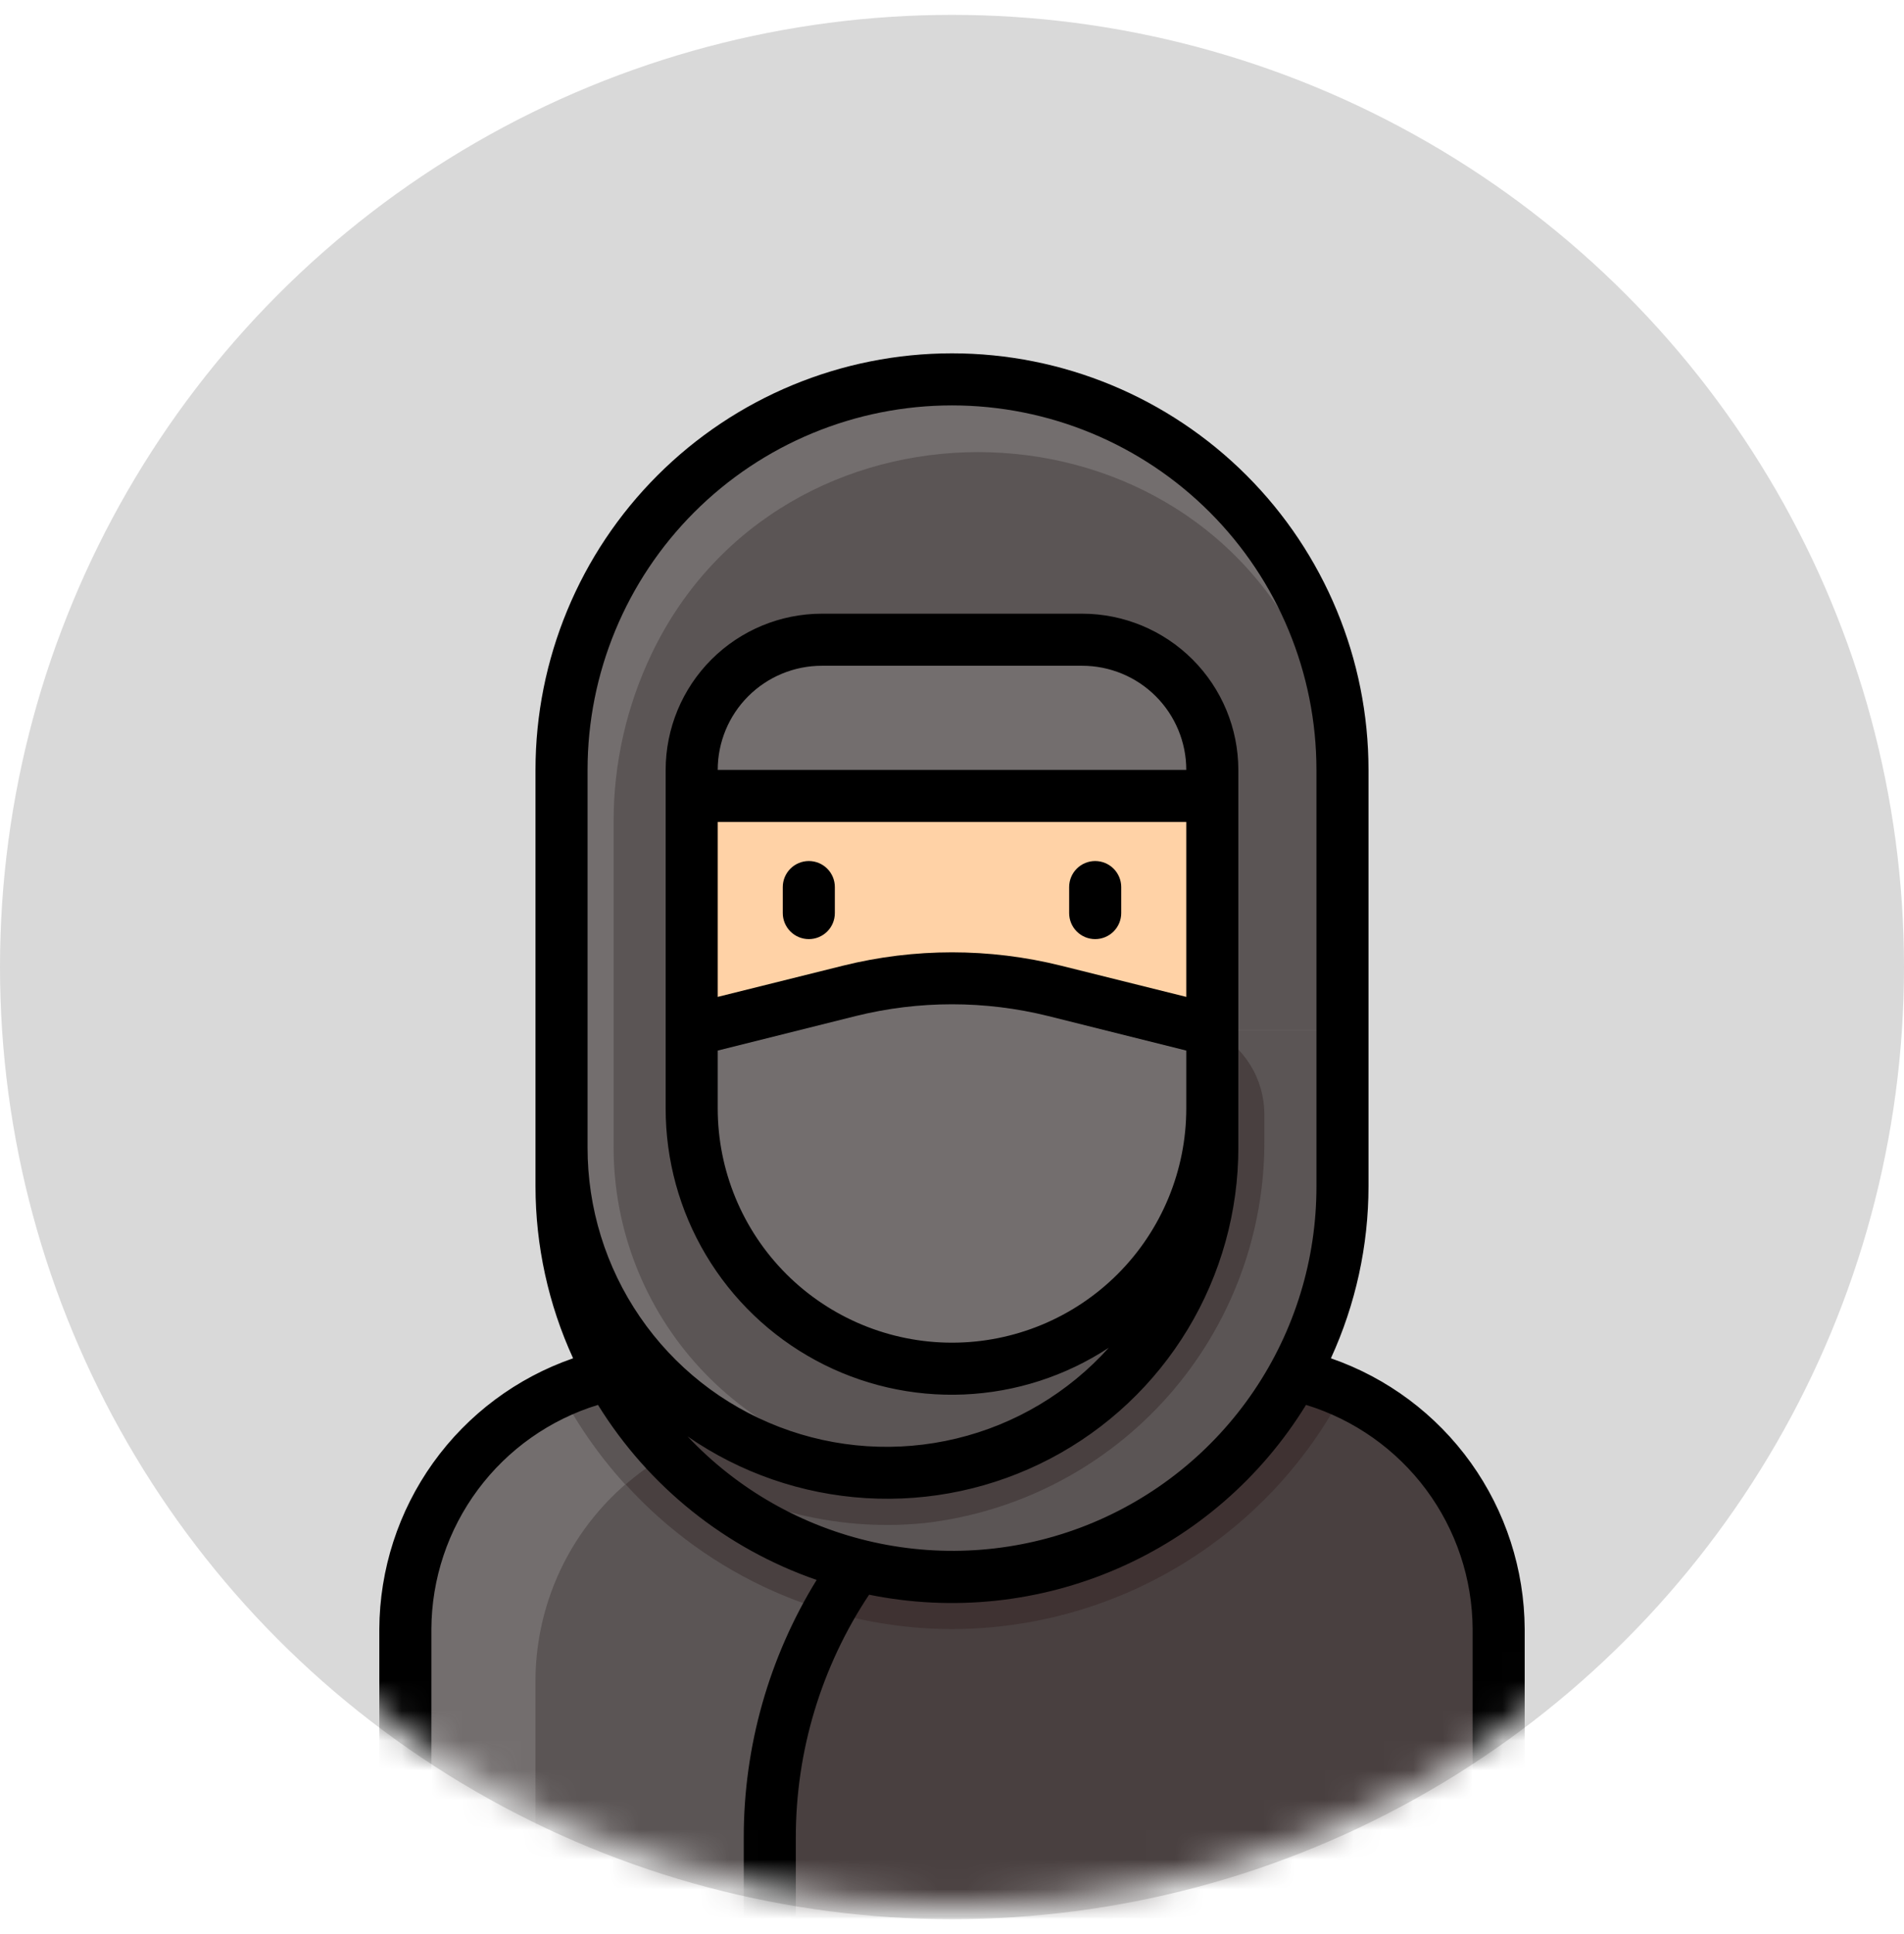 <svg width="64" height="65" viewBox="0 0 64 65" fill="none" xmlns="http://www.w3.org/2000/svg">
<circle cx="32" cy="32.5" r="32" fill="#D9D9D9"/>
<mask id="mask0_211_1215" style="mask-type:alpha" maskUnits="userSpaceOnUse" x="0" y="0" width="64" height="64">
<circle cx="32" cy="32" r="32" fill="#D9D9D9"/>
</mask>
<g mask="url(#mask0_211_1215)">
<path d="M22.375 46H41.625C42.774 46 43.912 46.226 44.974 46.666C46.035 47.106 47 47.75 47.812 48.563C48.625 49.375 49.269 50.34 49.709 51.401C50.149 52.463 50.375 53.601 50.375 54.75V65.25H13.625V54.75C13.625 52.429 14.547 50.204 16.188 48.563C17.829 46.922 20.054 46 22.375 46Z" fill="#736E6E"/>
<path d="M26.75 47.75H41.625C42.774 47.75 43.912 47.976 44.974 48.416C46.035 48.856 47 49.5 47.812 50.313C48.625 51.125 49.269 52.09 49.709 53.151C50.149 54.213 50.375 55.351 50.375 56.5V65.25H18V56.5C18 54.179 18.922 51.954 20.563 50.313C22.204 48.672 24.429 47.75 26.75 47.75Z" fill="#5B5555"/>
<path d="M31.999 54.75C34.715 54.747 37.379 54.001 39.702 52.592C42.024 51.182 43.916 49.165 45.174 46.757C44.057 46.258 42.847 46 41.624 46H22.374C21.151 46 19.941 46.258 18.824 46.757C20.082 49.165 21.974 51.182 24.297 52.592C26.619 54.001 29.283 54.747 31.999 54.75Z" fill="#5B5555"/>
<path d="M41.625 46C42.774 46 43.912 46.226 44.974 46.666C46.035 47.106 47 47.75 47.812 48.563C48.625 49.375 49.269 50.34 49.709 51.401C50.149 52.463 50.375 53.601 50.375 54.75V65.25H25.875V61.75C25.875 57.573 27.534 53.567 30.488 50.613C33.442 47.659 37.448 46 41.625 46Z" fill="#494040"/>
<path d="M32.001 54.75C34.299 54.75 36.565 54.217 38.622 53.193C40.678 52.169 42.47 50.682 43.855 48.849C42.339 48.127 40.681 47.752 39.001 47.75H26.751C24.649 47.749 22.617 48.508 21.031 49.889C22.42 51.419 24.113 52.642 26.002 53.479C27.891 54.317 29.935 54.749 32.001 54.75Z" fill="#494040"/>
<path d="M32.001 54.75C34.717 54.747 37.381 54.001 39.703 52.592C42.026 51.182 43.918 49.165 45.176 46.757C44.059 46.258 42.849 46 41.626 46C38.809 46 36.043 46.755 33.618 48.188C31.192 49.621 29.195 51.678 27.836 54.145C29.188 54.544 30.591 54.748 32.001 54.75Z" fill="#3F3232"/>
<path d="M18.875 28.5V39.875C18.875 43.356 20.258 46.694 22.719 49.156C25.181 51.617 28.519 53 32 53C35.481 53 38.819 51.617 41.281 49.156C43.742 46.694 45.125 43.356 45.125 39.875V28.5H18.875Z" fill="#5B5555"/>
<path d="M42.5 38.259V37.456C42.5 36.869 42.336 36.292 42.027 35.792C41.718 35.292 41.276 34.888 40.75 34.625H39V38.293C39.028 40.612 38.194 42.858 36.661 44.598C35.127 46.337 33.003 47.445 30.699 47.708C29.424 47.83 28.137 47.684 26.922 47.28C25.706 46.876 24.589 46.223 23.64 45.362C22.692 44.501 21.934 43.452 21.415 42.281C20.895 41.11 20.627 39.843 20.625 38.562V28.5H18.875V39.875C18.873 43.24 20.17 46.476 22.495 48.908C24.98 50.681 28.024 51.491 31.062 51.19C34.23 50.83 37.152 49.309 39.265 46.921C41.377 44.533 42.53 41.447 42.5 38.259Z" fill="#494040"/>
<path d="M45.125 34.625V25.875C45.125 22.394 43.742 19.056 41.281 16.594C38.819 14.133 35.481 12.75 32 12.75C28.519 12.75 25.181 14.133 22.719 16.594C20.258 19.056 18.875 22.394 18.875 25.875V38.562C18.875 41.463 20.027 44.245 22.078 46.297C24.13 48.348 26.912 49.5 29.812 49.5C32.713 49.5 35.495 48.348 37.547 46.297C39.598 44.245 40.75 41.463 40.75 38.562V34.625" fill="#736E6E"/>
<path d="M45.125 27.625C45.128 25.666 44.69 23.732 43.843 21.965C39.511 12.938 26.239 12.938 21.907 21.965C21.06 23.732 20.622 25.666 20.625 27.625V38.563C20.626 41.311 21.662 43.958 23.527 45.977C25.391 47.995 27.948 49.238 30.688 49.456C33.427 49.238 35.984 47.995 37.848 45.977C39.713 43.958 40.749 41.311 40.75 38.563V34.625H45.125V27.625Z" fill="#5B5555"/>
<path d="M23.25 26.75H40.75V34.625H23.25V26.75Z" fill="#FFD2A6"/>
<path d="M23.25 26.75H40.75V25.875C40.75 24.715 40.289 23.602 39.469 22.781C38.648 21.961 37.535 21.5 36.375 21.5H27.625C26.465 21.5 25.352 21.961 24.531 22.781C23.711 23.602 23.25 24.715 23.25 25.875V26.75Z" fill="#736E6E"/>
<path d="M23.25 34.625L28.552 33.299C29.68 33.018 30.838 32.875 32 32.875C33.162 32.875 34.32 33.018 35.447 33.299L40.75 34.625V37.25C40.75 39.571 39.828 41.796 38.187 43.437C36.546 45.078 34.321 46 32 46C29.679 46 27.454 45.078 25.813 43.437C24.172 41.796 23.25 39.571 23.25 37.25V34.625Z" fill="#736E6E"/>
<path d="M36.812 31.562C37.045 31.562 37.267 31.47 37.431 31.306C37.595 31.142 37.688 30.92 37.688 30.688V29.812C37.688 29.58 37.595 29.358 37.431 29.194C37.267 29.03 37.045 28.938 36.812 28.938C36.58 28.938 36.358 29.03 36.194 29.194C36.03 29.358 35.938 29.58 35.938 29.812V30.688C35.938 30.92 36.03 31.142 36.194 31.306C36.358 31.47 36.58 31.562 36.812 31.562Z" fill="black"/>
<path d="M27.188 31.562C27.42 31.562 27.642 31.47 27.806 31.306C27.97 31.142 28.062 30.92 28.062 30.688V29.812C28.062 29.58 27.97 29.358 27.806 29.194C27.642 29.03 27.42 28.938 27.188 28.938C26.955 28.938 26.733 29.03 26.569 29.194C26.405 29.358 26.312 29.58 26.312 29.812V30.688C26.312 30.92 26.405 31.142 26.569 31.306C26.733 31.47 26.955 31.562 27.188 31.562Z" fill="black"/>
<path d="M44.736 45.65C45.567 43.838 45.998 41.868 46 39.875V25.875C46 22.162 44.525 18.601 41.9 15.976C39.274 13.35 35.713 11.875 32 11.875C28.287 11.875 24.726 13.35 22.101 15.976C19.475 18.601 18 22.162 18 25.875V39.875C18.002 41.868 18.433 43.838 19.264 45.65C17.369 46.306 15.725 47.533 14.558 49.163C13.392 50.793 12.76 52.745 12.75 54.75V65.25C12.75 65.482 12.842 65.705 13.006 65.869C13.17 66.033 13.393 66.125 13.625 66.125H50.375C50.607 66.125 50.83 66.033 50.994 65.869C51.158 65.705 51.25 65.482 51.25 65.25V54.75C51.24 52.745 50.608 50.793 49.442 49.163C48.275 47.533 46.631 46.306 44.736 45.65ZM19.75 25.875C19.75 22.626 21.041 19.51 23.338 17.213C25.635 14.916 28.751 13.625 32 13.625C35.249 13.625 38.365 14.916 40.662 17.213C42.959 19.51 44.25 22.626 44.25 25.875V39.875C44.253 42.327 43.518 44.723 42.142 46.752C40.767 48.782 38.813 50.351 36.534 51.257C34.256 52.162 31.758 52.362 29.364 51.83C26.97 51.299 24.792 50.06 23.111 48.275C24.882 49.5 26.955 50.218 29.105 50.349C31.255 50.481 33.399 50.021 35.307 49.02C37.214 48.02 38.811 46.517 39.925 44.673C41.038 42.83 41.627 40.716 41.625 38.562V25.875C41.624 24.483 41.07 23.148 40.086 22.164C39.102 21.18 37.767 20.626 36.375 20.625H27.625C26.233 20.626 24.898 21.18 23.914 22.164C22.93 23.148 22.376 24.483 22.375 25.875V37.25C22.373 38.986 22.841 40.69 23.73 42.181C24.618 43.672 25.893 44.895 27.421 45.72C28.948 46.545 30.67 46.941 32.404 46.866C34.138 46.791 35.82 46.248 37.27 45.295C35.91 46.807 34.123 47.872 32.146 48.347C30.168 48.823 28.092 48.687 26.194 47.957C24.295 47.227 22.662 45.939 21.512 44.261C20.361 42.584 19.747 40.597 19.75 38.562V25.875ZM39.875 27.625V33.504L35.66 32.454C33.257 31.857 30.743 31.857 28.34 32.454L24.125 33.504V27.625H39.875ZM24.125 25.875C24.125 24.947 24.494 24.056 25.15 23.4C25.806 22.744 26.697 22.375 27.625 22.375H36.375C37.303 22.375 38.194 22.744 38.85 23.4C39.506 24.056 39.875 24.947 39.875 25.875H24.125ZM28.762 34.148C30.889 33.62 33.111 33.62 35.237 34.148L39.875 35.308V37.25C39.875 39.339 39.045 41.342 37.569 42.819C36.092 44.295 34.089 45.125 32 45.125C29.911 45.125 27.908 44.295 26.431 42.819C24.955 41.342 24.125 39.339 24.125 37.25V35.308L28.762 34.148ZM25 64.375H14.5V54.75C14.508 53.061 15.056 51.419 16.064 50.064C17.071 48.709 18.485 47.711 20.1 47.216C21.8 49.964 24.396 52.042 27.45 53.099C25.847 55.7 24.999 58.695 25 61.75V64.375ZM49.5 64.375H26.75V61.75C26.75 58.849 27.607 56.012 29.213 53.595C32.02 54.166 34.934 53.86 37.561 52.719C40.189 51.578 42.401 49.657 43.9 47.216C45.515 47.711 46.929 48.709 47.937 50.064C48.944 51.419 49.492 53.061 49.5 54.75V64.375Z" fill="black"/>
</g>
</svg>

